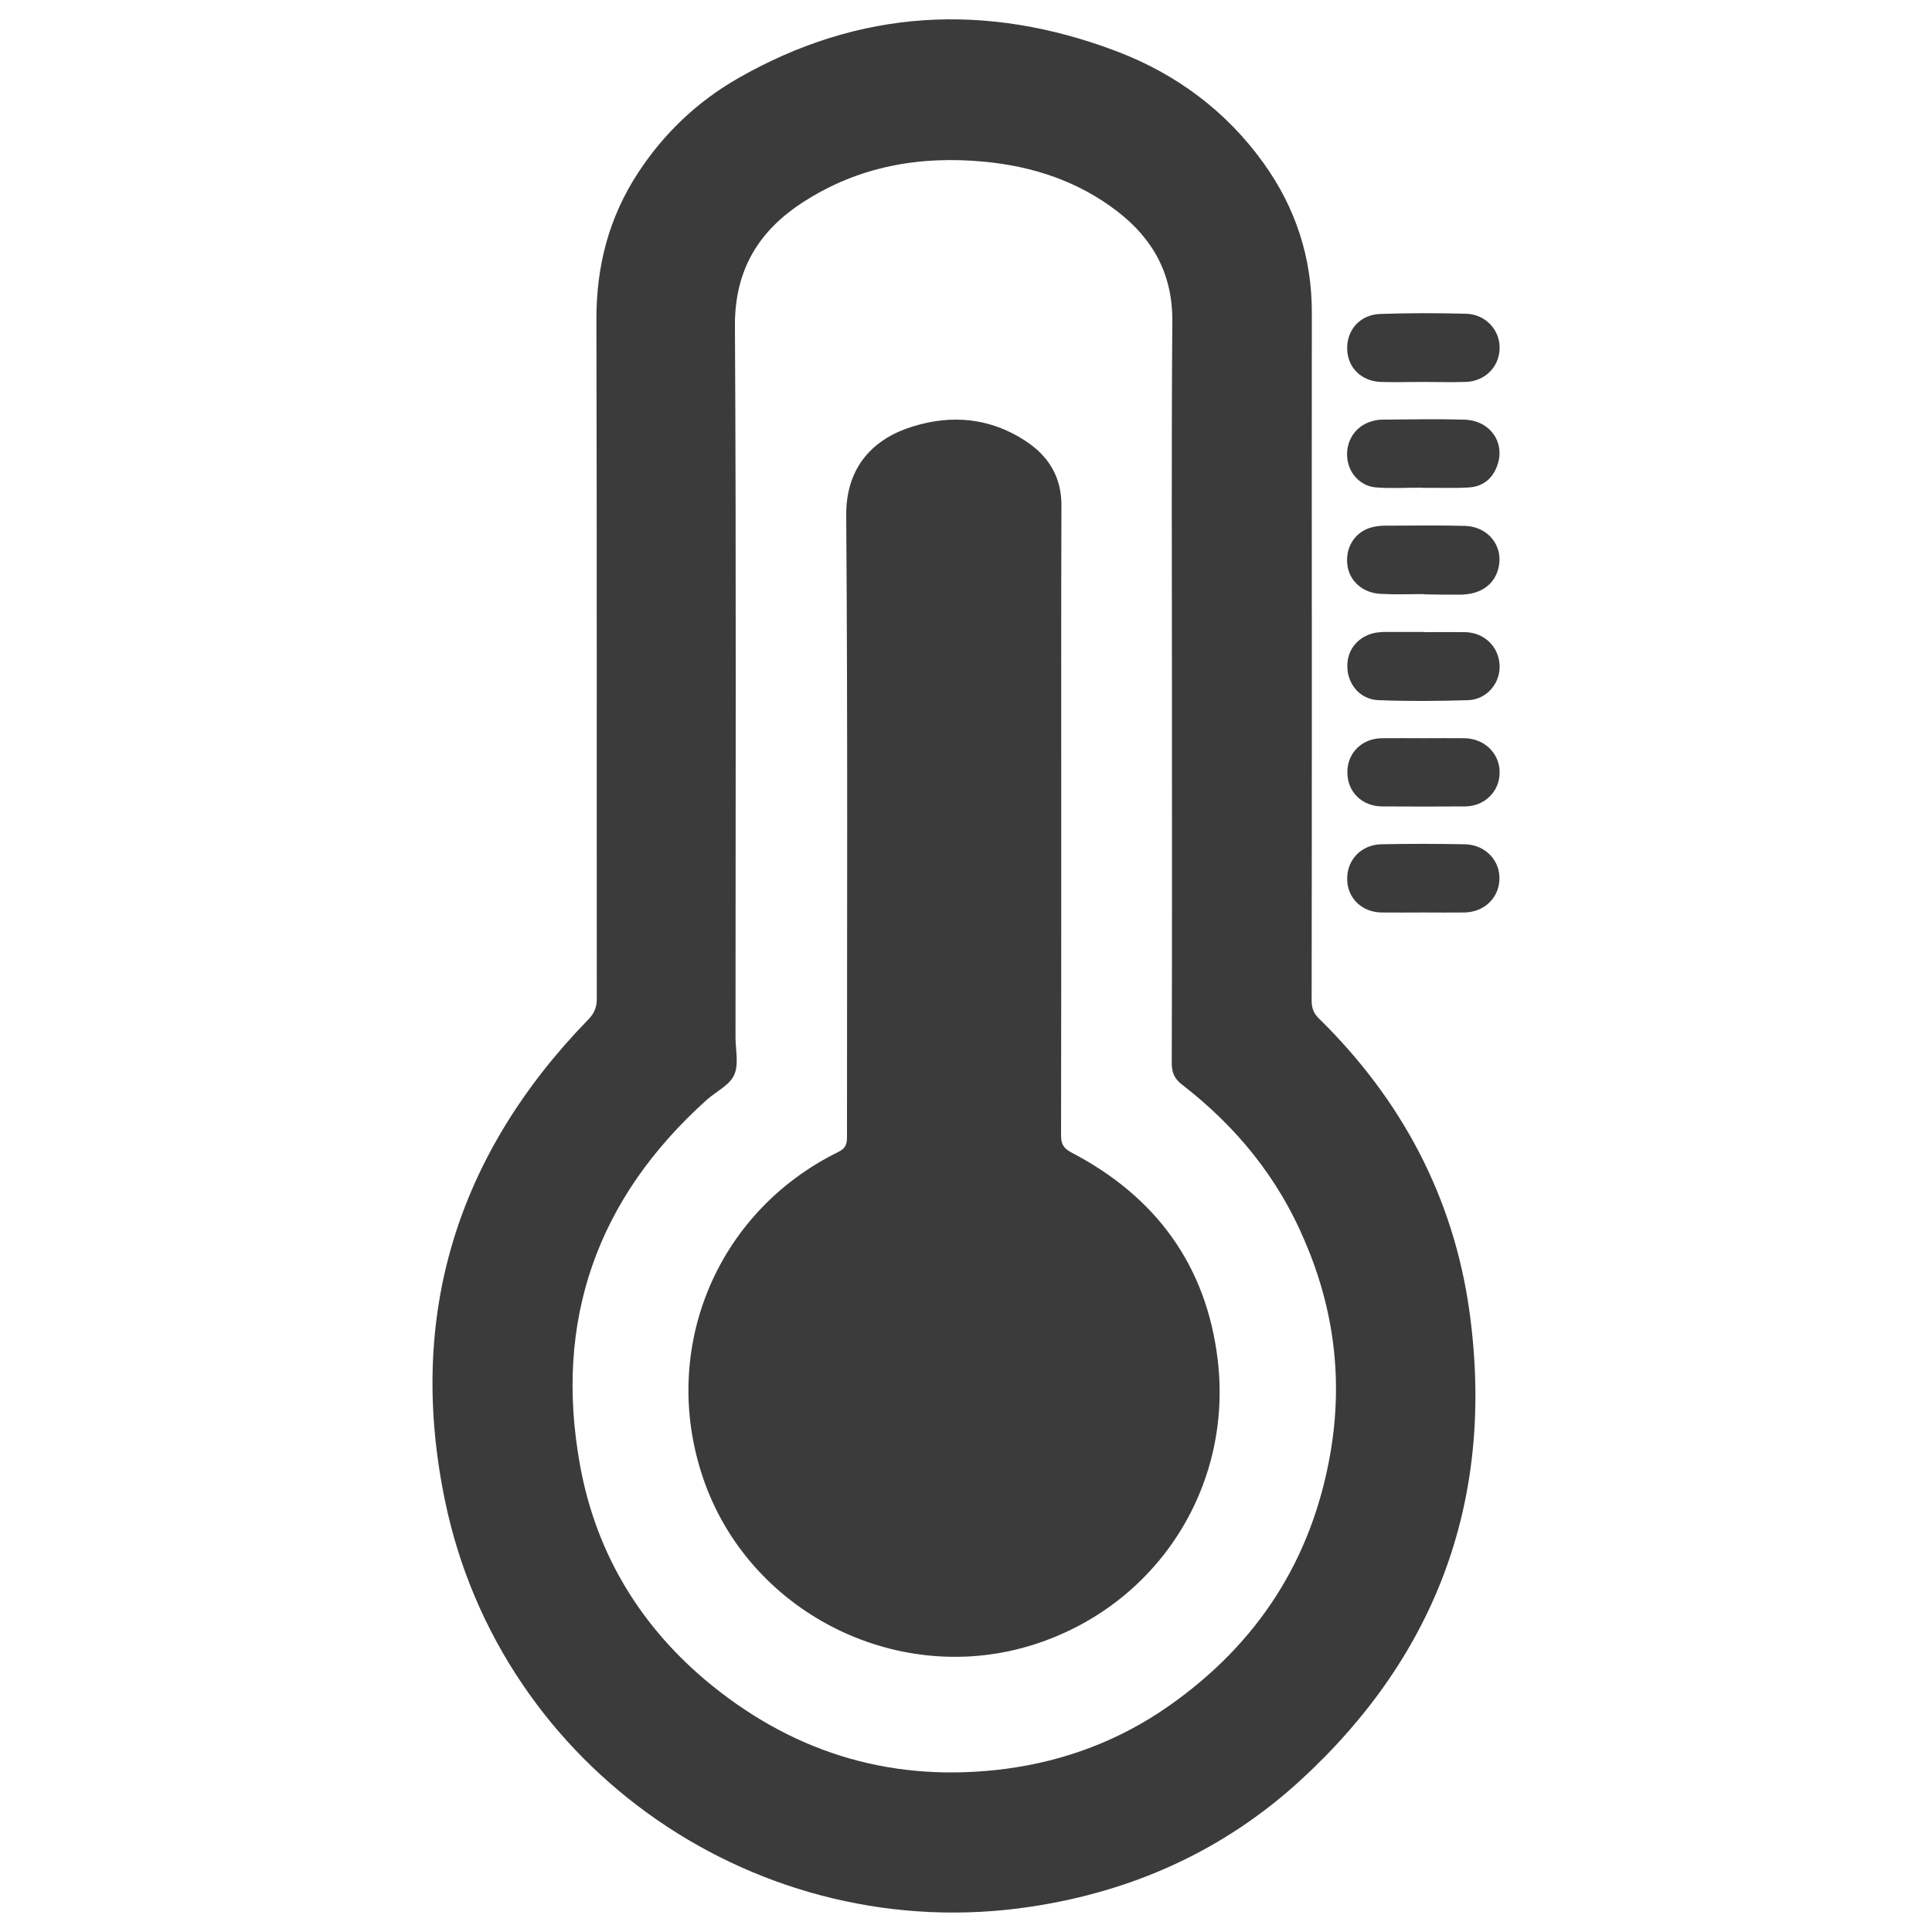 <?xml version="1.0" encoding="utf-8"?>
<!-- Svg Vector Icons : http://www.onlinewebfonts.com/icon -->
<!DOCTYPE svg PUBLIC "-//W3C//DTD SVG 1.1//EN" "http://www.w3.org/Graphics/SVG/1.1/DTD/svg11.dtd">
<svg version="1.1" xmlns="http://www.w3.org/2000/svg" xmlns:xlink="http://www.w3.org/1999/xlink" x="0px" y="0px" viewBox="0 0 1000 1000" enable-background="new 0 0 1000 1000" xml:space="preserve" fill="rgb(59, 59, 59)">
<g><path fill="rgb(59, 59, 59)" d="M682.7,527.2c-2.8-2.7-3.8-5.5-3.8-9.3C679,457.3,679,396.6,679,336c0-58-0.1-115.9,0-173.9c0.1-28.7-8.4-54.6-25-77.7c-19.4-27-45.2-46.1-75.9-57.8C510.7,1,444.7,4.5,381.7,40.7c-20.9,12-38.2,28.5-51.4,48.7c-15.2,23.2-21.7,48.5-21.6,76.2c0.3,117.1,0.1,234.2,0.2,351.3c0,4.6-1.4,7.8-4.6,11c-68.1,70.1-93.8,153.7-73.9,249.2c28.9,139.1,163.1,231,303.2,209.8c53-8,100-29.2,139.6-65.5c71.2-65.4,100.6-146.8,87.4-242.5C752.4,619.8,725.5,569.2,682.7,527.2z M688.7,751.6c-9.5,55.7-37.9,99.4-84,131.6c-25.2,17.6-53.3,28.2-83.8,32.3c-57,7.5-107.9-7.1-152.4-43.1c-36.3-29.4-59.8-67.6-68.2-113.6c-13.8-75.1,8.7-138.6,65.7-189.7c4.8-4.2,11.6-7.4,14-12.7c2.5-5.5,0.7-12.9,0.7-19.5c0-122.8,0.4-245.7-0.3-368.5c-0.1-28.8,12.4-49.1,35.5-63.9c28.5-18.4,60.1-24,93.6-20.8c25.2,2.4,48.5,10.1,68.7,25.6c18.6,14.3,28.7,32.5,28.6,56.8c-0.5,63.3-0.2,126.7-0.2,190.1c0,64.5,0.1,129.1-0.1,193.6c-0.1,5,1.2,8.4,5.2,11.5c28.1,21.7,49.9,48.3,63.7,81.2C690.5,677.6,695.1,714,688.7,751.6z"/><path d="M714.9,197.7c7.3,0.2,14.6,0,21.8,0c7.3,0,14.5,0.2,21.8,0c10-0.3,17.4-7.6,17.7-17.2c0.3-9.5-7.1-17.8-17.3-18.1c-14.9-0.4-29.7-0.4-44.5,0.1c-10.3,0.3-17.4,8.2-17.1,18.2C697.5,190.2,704.6,197.4,714.9,197.7z"/><path d="M758.5,327.2c-7-0.1-14.2,0-21.2,0c0,0,0,0,0-0.1c-7.1,0-14.2,0-21.2,0c-0.5,0-1,0.1-1.5,0.1c-9.5,0.5-16.8,7.3-17.2,16.5c-0.5,9.8,6.1,18.2,15.9,18.7c15.5,0.6,31,0.5,46.6,0c9.5-0.3,16.6-8.6,16.3-17.8C775.9,334.9,768.5,327.5,758.5,327.2z"/><path d="M756.5,307.8c0.4,0,0.8,0,1-0.1c8.7-0.4,15.2-4.8,17.6-12c4-11.8-4-23.1-16.9-23.5c-14.2-0.4-28.4-0.1-42.5-0.1c-2.4,0.1-4.8,0.5-6.9,1.2c-8,2.7-12.5,10.5-11.4,19.1c1,8.4,8.1,14.7,17.6,15c7.3,0.4,14.6,0.1,21.8,0.1v0.1C743.3,307.8,750,307.8,756.5,307.8z"/><path d="M758.1,382.1c-7.1-0.1-14.2,0-21.2,0c-7.3,0-14.6-0.1-21.8,0c-10.2,0.2-17.7,7.6-17.7,17.5c-0.1,10.1,7.4,17.7,17.9,17.8c14.4,0.1,28.6,0.1,43.1,0c10.1-0.1,17.8-7.8,17.8-17.5C776.3,390.1,768.5,382.3,758.1,382.1z"/><path d="M758.3,437c-14.6-0.3-29.1-0.3-43.5,0c-10.3,0.3-17.6,8.1-17.5,17.9c0,9.8,7.4,17.2,17.7,17.4c7.3,0.1,14.6,0,21.8,0c7,0,14.2,0.1,21.2,0c10.3-0.2,17.9-7.6,18.1-17.3C776.4,445.2,768.6,437.2,758.3,437z"/><path d="M760.4,252.3c7.5-0.5,12.5-4.9,14.8-12c3.8-11.8-4.3-22.8-17.4-23.1c-14.2-0.4-28.4-0.1-42.5,0c-2.4,0-4.7,0.6-6.9,1.4c-7.6,2.9-12.1,10.6-11,19c0.9,7.7,7.1,14.2,15,14.7c7.9,0.6,15.8,0.1,23.7,0.1c0,0.1,0,0.1,0,0.1C744.3,252.4,752.4,252.8,760.4,252.3z"/><path d="M554.7,596.6c-4-2.1-5.5-4.2-5.5-8.8c0.1-54.8,0.1-109.4,0.1-164.2c0-53.9-0.1-107.7,0.1-161.7c0.1-15.2-6.8-26.1-19.1-34c-18-11.6-37.6-13.4-57.7-7.2c-19.5,5.9-34.8,20-34.6,46.1c0.8,107.2,0.4,214.2,0.4,321.3c0,3.7-0.4,6.1-4.2,8c-64.6,31.6-93.8,104.7-69.2,172c25,68.1,101.3,105.3,170.5,83c63.1-20.3,102.6-81,94.8-147.1C624.5,655,598.3,619.4,554.7,596.6z"/></g>
</svg>